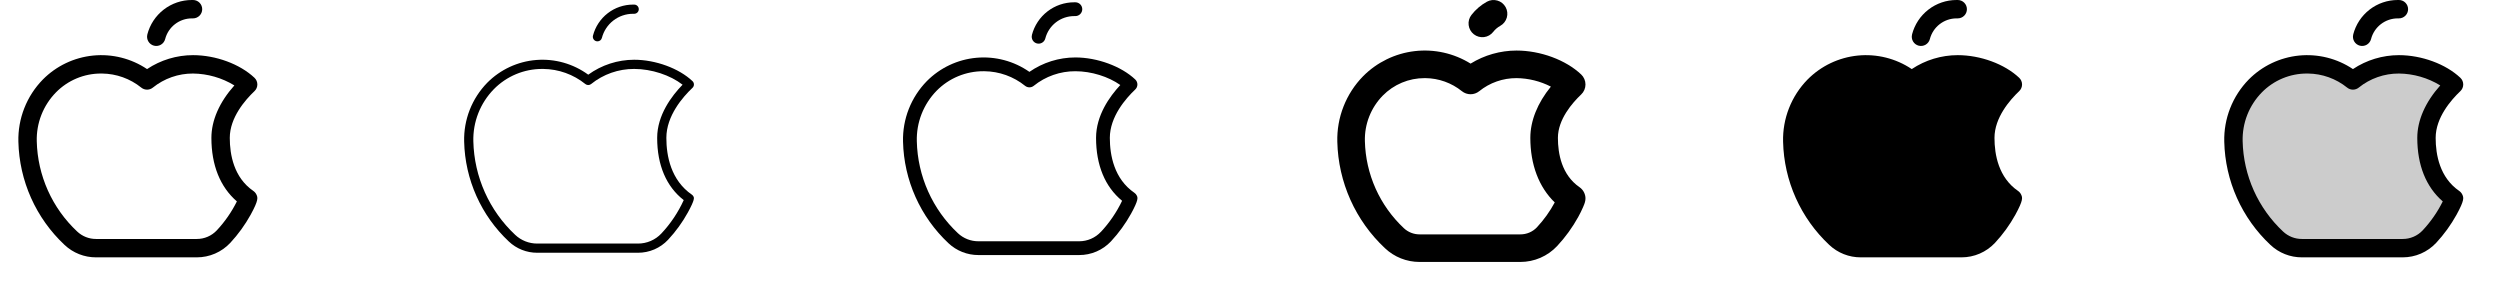 <svg width="272" height="32" viewBox="0 0 272 32" fill="none" xmlns="http://www.w3.org/2000/svg">
<g clip-path="url(#clip0_17_13297)">
<path d="M27.913 21.199C27.837 21.027 27.716 20.88 27.562 20.774C25.441 19.316 25 16.83 25 15C25 12.791 26.684 10.867 27.688 9.916C27.786 9.823 27.865 9.71 27.919 9.585C27.972 9.46 28 9.326 28 9.19C28 9.054 27.972 8.92 27.919 8.795C27.865 8.67 27.786 8.557 27.688 8.464C26.102 6.968 23.477 6 21 6C19.22 6.001 17.481 6.529 16 7.516C14.273 6.358 12.196 5.838 10.126 6.045C8.057 6.253 6.124 7.174 4.661 8.652C3.787 9.545 3.1 10.605 2.643 11.769C2.186 12.932 1.967 14.175 2 15.425C2.05 17.534 2.519 19.612 3.38 21.538C4.242 23.464 5.478 25.199 7.018 26.641C7.945 27.517 9.173 28.004 10.449 28H21.409C22.091 28.001 22.766 27.863 23.392 27.592C24.018 27.322 24.582 26.926 25.049 26.429C25.913 25.498 26.662 24.465 27.276 23.354C28.154 21.75 28.041 21.5 27.913 21.199ZM23.584 25.066C23.305 25.363 22.968 25.599 22.593 25.759C22.219 25.92 21.816 26.002 21.409 26H10.449C9.685 26.003 8.949 25.711 8.394 25.186C7.046 23.925 5.964 22.407 5.209 20.723C4.455 19.038 4.044 17.22 4 15.375C3.973 14.395 4.143 13.419 4.5 12.505C4.858 11.592 5.396 10.76 6.081 10.059C6.722 9.404 7.487 8.885 8.332 8.531C9.177 8.178 10.084 7.997 11 8H11.098C12.655 8.016 14.162 8.557 15.375 9.535C15.552 9.677 15.773 9.754 16 9.754C16.227 9.754 16.448 9.677 16.625 9.535C17.864 8.536 19.409 7.994 21 8C22.589 8.018 24.144 8.465 25.5 9.294C23.875 11.109 23 13.102 23 15C23 17.971 23.955 20.341 25.773 21.913C25.2 23.065 24.463 24.127 23.584 25.066ZM16.029 3.75C16.306 2.676 16.933 1.725 17.81 1.046C18.688 0.367 19.766 -0.001 20.875 2.52202e-06H21C21.265 2.52202e-06 21.52 0.105 21.707 0.293C21.895 0.48 22 0.735 22 1C22 1.265 21.895 1.52 21.707 1.707C21.52 1.895 21.265 2 21 2H20.875C20.21 2 19.564 2.221 19.038 2.628C18.512 3.035 18.136 3.606 17.97 4.25C17.904 4.507 17.738 4.727 17.509 4.862C17.281 4.997 17.008 5.035 16.751 4.969C16.494 4.902 16.274 4.737 16.14 4.508C16.005 4.28 15.966 4.007 16.032 3.75H16.029Z" fill="currentColor"/>
<path d="M75.284 21.186C72.983 19.605 72.5 16.95 72.5 15C72.5 12.604 74.281 10.559 75.344 9.554C75.393 9.507 75.432 9.451 75.459 9.388C75.486 9.326 75.5 9.259 75.5 9.191C75.5 9.123 75.486 9.055 75.459 8.993C75.432 8.931 75.393 8.874 75.344 8.828C73.875 7.435 71.324 6.5 69 6.5C67.204 6.502 65.454 7.071 64 8.125C62.367 6.933 60.361 6.365 58.345 6.526C56.33 6.686 54.439 7.564 53.015 9C52.188 9.846 51.539 10.849 51.106 11.951C50.675 13.053 50.468 14.23 50.5 15.412C50.548 17.456 51.003 19.469 51.838 21.334C52.673 23.2 53.871 24.88 55.362 26.277C56.197 27.066 57.302 27.503 58.45 27.5H69.412C70.026 27.501 70.633 27.376 71.196 27.134C71.759 26.89 72.266 26.535 72.686 26.087C73.524 25.188 74.248 24.19 74.841 23.114C75.601 21.726 75.519 21.536 75.459 21.399C75.421 21.313 75.361 21.239 75.284 21.186ZM71.954 25.407C71.627 25.754 71.234 26.029 70.796 26.217C70.359 26.405 69.888 26.501 69.412 26.5H58.45C57.558 26.502 56.7 26.162 56.051 25.55C54.656 24.243 53.534 22.671 52.753 20.926C51.971 19.181 51.545 17.298 51.5 15.386C51.472 14.339 51.654 13.296 52.036 12.321C52.419 11.345 52.994 10.457 53.726 9.707C54.413 9.006 55.234 8.449 56.14 8.07C57.045 7.691 58.018 7.497 59 7.5H59.105C60.774 7.517 62.388 8.096 63.688 9.144C63.776 9.215 63.886 9.253 64 9.253C64.114 9.253 64.224 9.215 64.312 9.144C65.64 8.073 67.295 7.493 69 7.5C70.89 7.5 72.931 8.176 74.264 9.216C73.085 10.428 71.5 12.52 71.5 15C71.5 17.974 72.5 20.305 74.39 21.771C73.782 23.108 72.959 24.337 71.954 25.407ZM64.516 3.875C64.766 2.909 65.329 2.053 66.118 1.442C66.907 0.831 67.877 0.5 68.875 0.5H69C69.133 0.5 69.26 0.553 69.354 0.646C69.447 0.74 69.5 0.867 69.5 1C69.5 1.133 69.447 1.26 69.354 1.354C69.26 1.447 69.133 1.5 69 1.5H68.875C68.099 1.5 67.345 1.757 66.731 2.233C66.117 2.708 65.679 3.374 65.485 4.125C65.457 4.232 65.394 4.328 65.307 4.396C65.219 4.463 65.111 4.5 65 4.5C64.958 4.5 64.916 4.495 64.875 4.484C64.747 4.451 64.637 4.368 64.57 4.254C64.502 4.139 64.483 4.003 64.516 3.875Z" fill="currentColor"/>
<path d="M123.425 20.98C121.214 19.461 120.75 16.89 120.75 15C120.75 12.697 122.483 10.714 123.515 9.735C123.589 9.665 123.648 9.581 123.688 9.487C123.728 9.393 123.749 9.293 123.749 9.191C123.749 9.089 123.728 8.988 123.688 8.894C123.648 8.801 123.589 8.716 123.515 8.646C122 7.213 119.384 6.25 117 6.25C115.213 6.252 113.468 6.799 112 7.819C110.319 6.644 108.276 6.101 106.234 6.286C104.191 6.471 102.28 7.372 100.836 8.829C99.986 9.698 99.319 10.729 98.874 11.861C98.43 12.993 98.218 14.203 98.25 15.419C98.299 17.495 98.761 19.541 99.61 21.436C100.458 23.332 101.676 25.04 103.191 26.46C104.072 27.291 105.239 27.753 106.45 27.75H117.413C118.061 27.752 118.703 27.621 119.299 27.364C119.894 27.108 120.431 26.732 120.875 26.259C121.726 25.344 122.463 24.328 123.068 23.234C123.886 21.734 123.789 21.515 123.693 21.299C123.635 21.17 123.542 21.059 123.425 20.98ZM119.771 25.23C119.469 25.552 119.104 25.809 118.698 25.985C118.292 26.16 117.855 26.251 117.413 26.25H106.45C105.623 26.254 104.826 25.941 104.223 25.375C102.85 24.089 101.747 22.542 100.979 20.825C100.211 19.108 99.793 17.255 99.75 15.375C99.722 14.361 99.897 13.351 100.267 12.406C100.637 11.462 101.192 10.601 101.901 9.875C102.566 9.198 103.36 8.661 104.236 8.297C105.111 7.932 106.051 7.746 107 7.75H107.101C108.715 7.766 110.275 8.326 111.531 9.339C111.664 9.445 111.83 9.503 112 9.503C112.17 9.503 112.336 9.445 112.469 9.339C113.752 8.304 115.352 7.743 117 7.75C118.736 7.75 120.601 8.335 121.889 9.25C120.709 10.518 119.251 12.574 119.251 15C119.251 17.973 120.228 20.325 122.084 21.846C121.491 23.088 120.711 24.232 119.771 25.236V25.23ZM112.271 3.806C112.536 2.787 113.132 1.885 113.965 1.241C114.798 0.597 115.822 0.249 116.875 0.25H117C117.199 0.25 117.39 0.329 117.53 0.47C117.671 0.61 117.75 0.801 117.75 1C117.75 1.199 117.671 1.39 117.53 1.53C117.39 1.671 117.199 1.75 117 1.75H116.875C116.154 1.75 115.454 1.989 114.884 2.43C114.315 2.872 113.908 3.49 113.728 4.188C113.678 4.38 113.554 4.545 113.382 4.646C113.297 4.696 113.204 4.729 113.106 4.743C113.008 4.756 112.909 4.751 112.814 4.726C112.621 4.677 112.456 4.552 112.355 4.381C112.305 4.296 112.272 4.202 112.259 4.105C112.245 4.007 112.25 3.908 112.275 3.812L112.271 3.806Z" fill="currentColor"/>
<path d="M172.375 21C172.262 20.743 172.08 20.522 171.849 20.364C169.906 19.027 169.5 16.71 169.5 15C169.5 12.979 171.085 11.175 172.031 10.28C172.179 10.14 172.297 9.971 172.378 9.784C172.458 9.596 172.5 9.395 172.5 9.191C172.5 8.987 172.458 8.785 172.378 8.598C172.297 8.41 172.179 8.241 172.031 8.101C170.361 6.521 167.601 5.5 165 5.5C163.234 5.502 161.503 5.994 160 6.921C158.182 5.792 156.036 5.313 153.911 5.563C151.786 5.813 149.808 6.777 148.302 8.296C147.38 9.238 146.657 10.356 146.176 11.583C145.694 12.81 145.464 14.121 145.5 15.439C145.552 17.613 146.037 19.755 146.926 21.741C147.815 23.726 149.091 25.513 150.679 27C151.697 27.965 153.047 28.502 154.45 28.5H165.411C166.162 28.501 166.905 28.348 167.594 28.05C168.283 27.752 168.904 27.316 169.417 26.769C170.312 25.809 171.084 24.743 171.717 23.595C171.914 23.235 172.092 22.881 172.235 22.544C172.434 22.084 172.64 21.609 172.375 21ZM167.221 24.727C166.988 24.973 166.708 25.169 166.396 25.302C166.085 25.434 165.75 25.502 165.411 25.5H154.45C153.813 25.502 153.2 25.26 152.737 24.823C151.438 23.606 150.394 22.142 149.666 20.518C148.939 18.893 148.542 17.14 148.5 15.36C148.475 14.447 148.633 13.539 148.966 12.688C149.299 11.838 149.799 11.063 150.437 10.41C151.032 9.803 151.742 9.321 152.525 8.993C153.309 8.665 154.15 8.497 155 8.5H155.09C156.536 8.516 157.934 9.018 159.06 9.925C159.326 10.138 159.657 10.254 159.997 10.254C160.338 10.254 160.669 10.138 160.935 9.925C162.086 8.996 163.521 8.493 165 8.5C166.3 8.515 167.578 8.832 168.735 9.425C167.282 11.207 166.5 13.141 166.5 15C166.5 17.916 167.434 20.361 169.156 22.024C168.63 23.004 167.979 23.913 167.22 24.726L167.221 24.727ZM160.094 1.625C160.55 1.037 161.12 0.549 161.771 0.189C162.119 -0.004 162.53 -0.051 162.912 0.059C163.295 0.168 163.618 0.426 163.811 0.774C164.004 1.122 164.051 1.532 163.941 1.915C163.831 2.297 163.574 2.621 163.226 2.814C162.93 2.978 162.67 3.201 162.462 3.469C162.341 3.624 162.191 3.754 162.019 3.852C161.848 3.949 161.659 4.012 161.464 4.036C161.069 4.085 160.67 3.976 160.356 3.731C160.042 3.487 159.838 3.127 159.789 2.732C159.739 2.337 159.849 1.939 160.094 1.625Z" fill="currentColor"/>
<path d="M208.029 3.75C208.306 2.676 208.933 1.725 209.81 1.046C210.687 0.367 211.766 -0.001 212.875 2.52202e-06H213C213.265 2.52202e-06 213.52 0.105 213.707 0.293C213.895 0.48 214 0.735 214 1C214 1.265 213.895 1.52 213.707 1.707C213.52 1.895 213.265 2 213 2H212.875C212.21 2 211.564 2.221 211.038 2.628C210.512 3.035 210.136 3.606 209.97 4.25C209.904 4.507 209.738 4.727 209.51 4.862C209.281 4.997 209.008 5.035 208.751 4.969C208.494 4.902 208.274 4.737 208.139 4.508C208.005 4.28 207.966 4.007 208.033 3.75H208.029ZM219.913 21.199C219.838 21.027 219.716 20.88 219.563 20.774C217.441 19.316 217 16.83 217 15C217 12.791 218.684 10.867 219.688 9.916C219.786 9.823 219.865 9.71 219.919 9.585C219.972 9.46 220 9.326 220 9.19C220 9.054 219.972 8.92 219.919 8.795C219.865 8.67 219.786 8.557 219.688 8.464C218.103 6.968 215.478 6 213 6C211.22 6.002 209.481 6.529 208 7.516C206.273 6.358 204.196 5.838 202.126 6.045C200.057 6.253 198.124 7.174 196.661 8.652C195.787 9.545 195.1 10.605 194.643 11.769C194.186 12.932 193.967 14.175 194 15.425C194.049 17.534 194.518 19.612 195.38 21.538C196.241 23.464 197.478 25.199 199.018 26.641C199.945 27.517 201.173 28.004 202.449 28H213.409C214.091 28.001 214.766 27.863 215.392 27.592C216.018 27.322 216.582 26.926 217.049 26.429C217.914 25.498 218.662 24.465 219.276 23.354C220.154 21.75 220.041 21.5 219.913 21.199Z" fill="currentColor"/>
<path opacity="0.2" d="M267 21.598C264.901 20.156 264 17.739 264 15C264 12.713 265.46 10.649 267 9.19C265.566 7.832 263.125 7 261 7C259.183 6.996 257.418 7.613 256 8.75C254.611 7.637 252.89 7.02 251.11 7C246.5 6.937 242.883 10.787 243 15.399C243.05 17.375 243.492 19.323 244.3 21.128C245.108 22.933 246.266 24.559 247.706 25.914C248.449 26.612 249.43 27.001 250.45 27H261.413C261.957 27.002 262.496 26.892 262.996 26.677C263.497 26.462 263.947 26.147 264.32 25.75C266.301 23.625 267 21.6 267 21.6V21.598Z" fill="currentColor"/>
<path d="M267.913 21.199C267.838 21.027 267.716 20.88 267.563 20.774C265.441 19.316 265 16.83 265 15C265 12.791 266.684 10.867 267.688 9.916C267.786 9.823 267.865 9.71 267.919 9.585C267.972 9.46 268 9.326 268 9.19C268 9.054 267.972 8.92 267.919 8.795C267.865 8.67 267.786 8.557 267.688 8.464C266.103 6.968 263.478 6 261 6C259.22 6.002 257.481 6.529 256 7.516C254.273 6.358 252.196 5.838 250.126 6.045C248.057 6.253 246.124 7.174 244.661 8.652C243.787 9.545 243.1 10.605 242.643 11.769C242.186 12.932 241.967 14.175 242 15.425C242.049 17.534 242.518 19.612 243.38 21.538C244.241 23.464 245.478 25.199 247.018 26.641C247.945 27.517 249.173 28.004 250.449 28H261.409C262.091 28.001 262.766 27.863 263.392 27.592C264.018 27.322 264.582 26.926 265.049 26.429C265.914 25.498 266.662 24.465 267.276 23.354C268.154 21.75 268.041 21.5 267.913 21.199ZM263.584 25.066C263.305 25.363 262.967 25.599 262.593 25.759C262.219 25.92 261.816 26.002 261.409 26H250.449C249.685 26.003 248.949 25.711 248.394 25.186C247.046 23.925 245.964 22.407 245.209 20.723C244.455 19.038 244.044 17.22 244 15.375C243.973 14.395 244.143 13.419 244.5 12.505C244.858 11.592 245.396 10.76 246.081 10.059C246.722 9.404 247.487 8.885 248.332 8.531C249.177 8.178 250.084 7.997 251 8H251.098C252.655 8.016 254.162 8.557 255.375 9.535C255.552 9.677 255.773 9.754 256 9.754C256.227 9.754 256.448 9.677 256.625 9.535C257.864 8.536 259.409 7.994 261 8C262.589 8.018 264.144 8.465 265.5 9.294C263.875 11.109 263 13.102 263 15C263 17.971 263.955 20.341 265.773 21.913C265.201 23.065 264.463 24.127 263.584 25.066ZM256.029 3.75C256.306 2.676 256.933 1.725 257.81 1.046C258.687 0.367 259.766 -0.001 260.875 2.52202e-06H261C261.265 2.52202e-06 261.52 0.105 261.707 0.293C261.895 0.48 262 0.735 262 1C262 1.265 261.895 1.52 261.707 1.707C261.52 1.895 261.265 2 261 2H260.875C260.21 2 259.564 2.221 259.038 2.628C258.512 3.035 258.136 3.606 257.97 4.25C257.904 4.507 257.738 4.727 257.51 4.862C257.281 4.997 257.008 5.035 256.751 4.969C256.494 4.902 256.274 4.737 256.139 4.508C256.005 4.28 255.966 4.007 256.033 3.75H256.029Z" fill="currentColor"/>
</g>
<defs>
<clipPath id="clip0_17_13297">
<rect width="272" height="32" rx="5" fill="white"/>
</clipPath>
</defs>
</svg>
